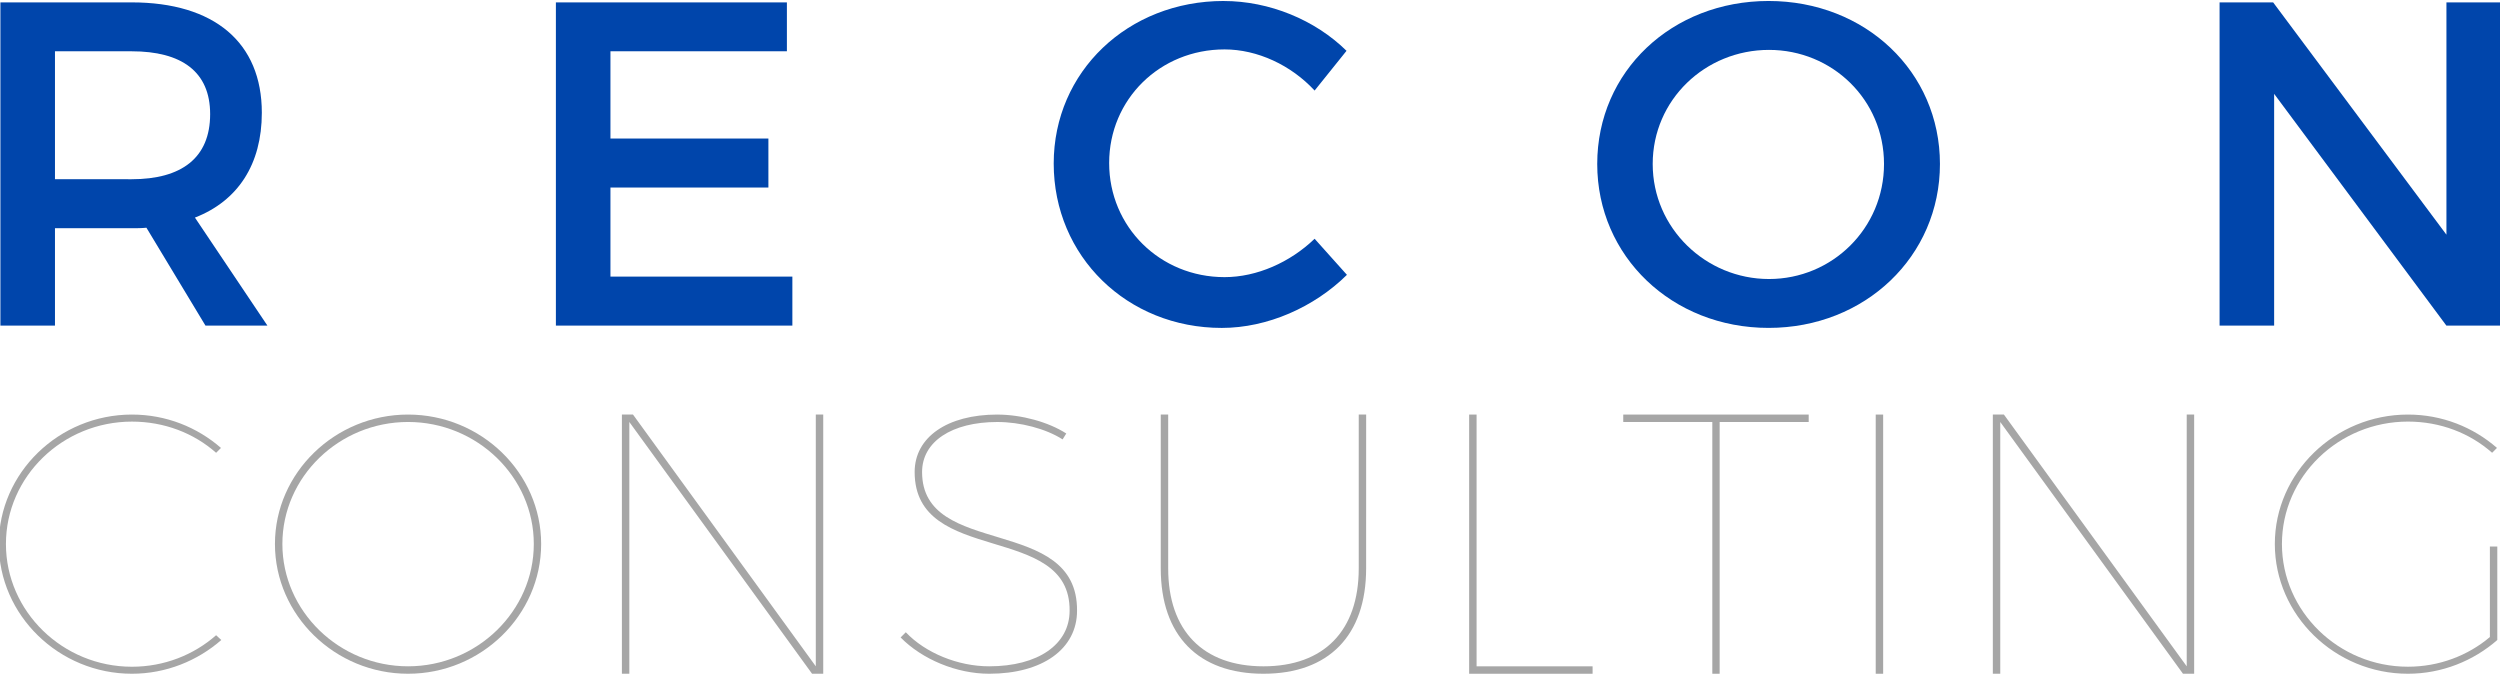 <?xml version="1.0" encoding="UTF-8" standalone="no"?>
<!-- Created with Inkscape (http://www.inkscape.org/) -->

<svg
   width="108.808mm"
   height="29.366mm"
   viewBox="0 0 108.808 29.366"
   version="1.1"
   id="svg1273"
   xml:space="preserve"
   inkscape:version="1.2.2 (b0a8486541, 2022-12-01)"
   sodipodi:docname="recon-two-line-logo.svg"
   xmlns:inkscape="http://www.inkscape.org/namespaces/inkscape"
   xmlns:sodipodi="http://sodipodi.sourceforge.net/DTD/sodipodi-0.dtd"
   xmlns="http://www.w3.org/2000/svg"
   xmlns:svg="http://www.w3.org/2000/svg"><sodipodi:namedview
     id="namedview1275"
     pagecolor="#ffffff"
     bordercolor="#000000"
     borderopacity="0.25"
     inkscape:showpageshadow="2"
     inkscape:pageopacity="0.0"
     inkscape:pagecheckerboard="0"
     inkscape:deskcolor="#d1d1d1"
     inkscape:document-units="mm"
     showgrid="false"
     inkscape:zoom="2.025849"
     inkscape:cx="250.01863"
     inkscape:cy="129.82211"
     inkscape:window-width="1920"
     inkscape:window-height="1007"
     inkscape:window-x="0"
     inkscape:window-y="73"
     inkscape:window-maximized="1"
     inkscape:current-layer="layer1" /><defs
     id="defs1270" /><g
     inkscape:label="Layer 1"
     inkscape:groupmode="layer"
     id="layer1"
     transform="translate(-1,-1.265)"><g
       id="g1794"
       transform="matrix(1.673,0,0,1.673,-64.318,-172.929)"><g
         style="fill:#0045ab;fill-opacity:1"
         id="g364"
         transform="matrix(0.662,0,0,0.662,37.949,96.671)"><g
           id="use362"
           transform="translate(0,24.05)"><path
             style="stroke:none"
             d="m 9.727,0 h 2.434 L 9.312,-4.246 c 1.688,-0.656 2.629,-2.09 2.629,-4.121 0,-2.758 -1.867,-4.336 -5.117,-4.336 H 1.668 V 0 H 3.812 v -3.828 h 3.012 c 0.199,0 0.398,0 0.582,-0.02 z M 3.812,-5.754 v -5.027 h 3.012 c 1.961,0 3.086,0.797 3.086,2.469 0,1.723 -1.125,2.559 -3.086,2.559 z m 0,0"
             id="path1686" /></g></g><g
         style="fill:#0045ab;fill-opacity:1"
         id="g368"
         transform="matrix(0.662,0,0,0.662,37.949,96.671)"><g
           id="use366"
           transform="translate(21.829,24.05)"><path
             style="stroke:none"
             d="m 10.746,-10.781 v -1.922 H 1.668 V 0 h 9.293 V -1.926 H 3.812 v -3.5 h 6.207 V -7.352 H 3.812 v -3.43 z m 0,0"
             id="path1690" /></g></g><g
         style="fill:#0045ab;fill-opacity:1"
         id="g372"
         transform="matrix(0.662,0,0,0.662,37.949,96.671)"><g
           id="use370"
           transform="translate(42.443,24.05)"><path
             style="stroke:none"
             d="m 7.297,-12.758 c -3.758,0 -6.68,2.773 -6.68,6.387 0,3.648 2.887,6.461 6.605,6.461 1.797,0 3.633,-0.816 4.918,-2.086 l -1.27,-1.418 c -0.961,0.926 -2.27,1.508 -3.539,1.508 -2.539,0 -4.535,-1.977 -4.535,-4.484 0,-2.504 1.996,-4.465 4.535,-4.465 1.289,0 2.613,0.617 3.539,1.617 l 1.254,-1.562 c -1.234,-1.215 -3.031,-1.957 -4.828,-1.957 z m 0,0"
             id="path1694" /></g></g><g
         style="fill:#0045ab;fill-opacity:1"
         id="g376"
         transform="matrix(0.662,0,0,0.662,37.949,96.671)"><g
           id="use374"
           transform="translate(63.801,24.05)"><path
             style="stroke:none"
             d="m 7.352,-12.758 c -3.793,0 -6.734,2.758 -6.734,6.406 0,3.629 2.941,6.441 6.734,6.441 3.793,0 6.734,-2.812 6.734,-6.441 0,-3.633 -2.941,-6.406 -6.734,-6.406 z m 0.016,1.922 c 2.488,0 4.52,1.961 4.52,4.484 0,2.523 -2.031,4.52 -4.52,4.52 -2.484,0 -4.57,-1.996 -4.57,-4.52 0,-2.523 2.066,-4.484 4.57,-4.484 z m 0,0"
             id="path1698" /></g></g><g
         style="fill:#0045ab;fill-opacity:1"
         id="g380"
         transform="matrix(0.662,0,0,0.662,37.949,96.671)"><g
           id="use378"
           transform="translate(87.208,24.05)"><path
             style="stroke:none"
             d="m 12.688,0 v -12.703 h -2.105 v 9.129 L 3.773,-12.703 H 1.668 V 0 H 3.812 V -9.109 L 10.582,0 Z m 0,0"
             id="path1670" /></g></g></g><g
       id="g1777"
       transform="matrix(1.343,0,0,1.343,-50.177,-148.748)"><g
         style="fill:#a6a6a6;fill-opacity:1"
         id="g384"
         transform="matrix(0.662,0,0,0.662,-32.185,117.698)"><g
           id="use382"
           transform="translate(105.217,23.922)"><path
             style="stroke:none"
             d="m 7.422,-12.688 c -3.574,0 -6.516,2.852 -6.516,6.336 C 0.906,-2.867 3.848,0 7.422,0 c 1.672,0 3.215,-0.637 4.375,-1.652 l -0.254,-0.234 c -1.09,0.961 -2.539,1.543 -4.121,1.543 -3.391,0 -6.168,-2.707 -6.168,-6.008 0,-3.305 2.777,-5.992 6.168,-5.992 1.582,0 3.031,0.562 4.121,1.527 l 0.238,-0.238 C 10.617,-12.07 9.094,-12.688 7.422,-12.688 Z m 0,0"
             id="path1666" /></g></g><g
         style="fill:#a6a6a6;fill-opacity:1"
         id="g388"
         transform="matrix(0.662,0,0,0.662,-32.185,117.698)"><g
           id="use386"
           transform="translate(118.734,23.922)"><path
             style="stroke:none"
             d="m 7.422,-12.688 c -3.574,0 -6.516,2.852 -6.516,6.336 C 0.906,-2.867 3.848,0 7.422,0 11,0 13.938,-2.867 13.938,-6.352 13.938,-9.836 11,-12.688 7.422,-12.688 Z m 0,0.363 c 3.379,0 6.156,2.688 6.156,5.973 0,3.285 -2.777,5.988 -6.156,5.988 -3.375,0 -6.152,-2.703 -6.152,-5.988 0,-3.285 2.777,-5.973 6.152,-5.973 z m 0,0"
             id="path1662" /></g></g><g
         style="fill:#a6a6a6;fill-opacity:1"
         id="g392"
         transform="matrix(0.662,0,0,0.662,-32.185,117.698)"><g
           id="use390"
           transform="translate(134.301,23.922)"><path
             style="stroke:none"
             d="M 12.18,0 V -12.688 H 11.816 V -0.363 L 2.867,-12.688 H 2.324 V 0 H 2.688 V -12.324 L 11.633,0 Z m 0,0"
             id="path1678" /></g></g><g
         style="fill:#a6a6a6;fill-opacity:1"
         id="g396"
         transform="matrix(0.662,0,0,0.662,-32.185,117.698)"><g
           id="use394"
           transform="translate(149.523,23.922)"><path
             style="stroke:none"
             d="m 5.48,-12.688 c -2.449,0 -4.047,1.109 -4.047,2.812 0,4.613 7.625,2.434 7.586,6.789 0,1.652 -1.543,2.723 -3.938,2.723 C 3.559,-0.363 1.961,-1.016 1,-2.031 L 0.746,-1.777 C 1.797,-0.707 3.484,0 5.082,0 7.695,0 9.383,-1.215 9.383,-3.086 9.418,-7.805 1.797,-5.625 1.797,-9.875 c 0,-1.488 1.453,-2.449 3.684,-2.449 1.125,0 2.379,0.328 3.195,0.852 l 0.18,-0.289 c -0.871,-0.562 -2.195,-0.926 -3.375,-0.926 z m 0,0"
             id="path1658" /></g></g><g
         style="fill:#a6a6a6;fill-opacity:1"
         id="g400"
         transform="matrix(0.662,0,0,0.662,-32.185,117.698)"><g
           id="use398"
           transform="translate(161.008,23.922)"><path
             style="stroke:none"
             d="M 12.051,-12.688 H 11.688 v 7.531 c 0,3.051 -1.703,4.793 -4.664,4.793 -2.957,0 -4.664,-1.742 -4.664,-4.793 V -12.688 H 1.996 v 7.531 C 1.996,-1.871 3.828,0 7.023,0 c 3.195,0 5.027,-1.871 5.027,-5.156 z m 0,0"
             id="path1654" /></g></g><g
         style="fill:#a6a6a6;fill-opacity:1"
         id="g404"
         transform="matrix(0.662,0,0,0.662,-32.185,117.698)"><g
           id="use402"
           transform="translate(175.777,23.922)"><path
             style="stroke:none"
             d="M 2.688,-0.363 V -12.688 H 2.324 V 0 h 6.043 v -0.363 z m 0,0"
             id="path1642" /></g></g><g
         style="fill:#a6a6a6;fill-opacity:1"
         id="g408"
         transform="matrix(0.662,0,0,0.662,-32.185,117.698)"><g
           id="use406"
           transform="translate(185.411,23.922)"><path
             style="stroke:none"
             d="M 9.312,-12.324 V -12.688 H 0.234 v 0.363 H 4.594 V 0 h 0.359 v -12.324 z m 0,0"
             id="path1650" /></g></g><g
         style="fill:#a6a6a6;fill-opacity:1"
         id="g412"
         transform="matrix(0.662,0,0,0.662,-32.185,117.698)"><g
           id="use410"
           transform="translate(195.68,23.922)"><path
             style="stroke:none"
             d="M 2.688,0 V -12.688 H 2.324 V 0 Z m 0,0"
             id="path1674" /></g></g><g
         style="fill:#a6a6a6;fill-opacity:1"
         id="g416"
         transform="matrix(0.662,0,0,0.662,-32.185,117.698)"><g
           id="use414"
           transform="translate(201.413,23.922)"><path
             style="stroke:none"
             d="M 12.18,0 V -12.688 H 11.816 V -0.363 L 2.867,-12.688 H 2.324 V 0 H 2.688 V -12.324 L 11.633,0 Z m 0,0"
             id="path1682" /></g></g><g
         style="fill:#a6a6a6;fill-opacity:1"
         id="g420"
         transform="matrix(0.662,0,0,0.662,-32.185,117.698)"><g
           id="use418"
           transform="translate(216.636,23.922)"><path
             style="stroke:none"
             d="m 11.797,-6.227 h -0.363 v 4.43 c -1.07,0.906 -2.484,1.453 -4.012,1.453 -3.391,0 -6.168,-2.707 -6.168,-6.008 0,-3.305 2.777,-5.992 6.168,-5.992 1.582,0 3.031,0.562 4.121,1.527 l 0.238,-0.238 C 10.617,-12.07 9.094,-12.688 7.422,-12.688 3.848,-12.688 0.906,-9.836 0.906,-6.352 0.906,-2.867 3.848,0 7.422,0 c 1.672,0 3.215,-0.637 4.375,-1.652 z m 0,0"
             id="path1646" /></g></g></g></g></svg>
